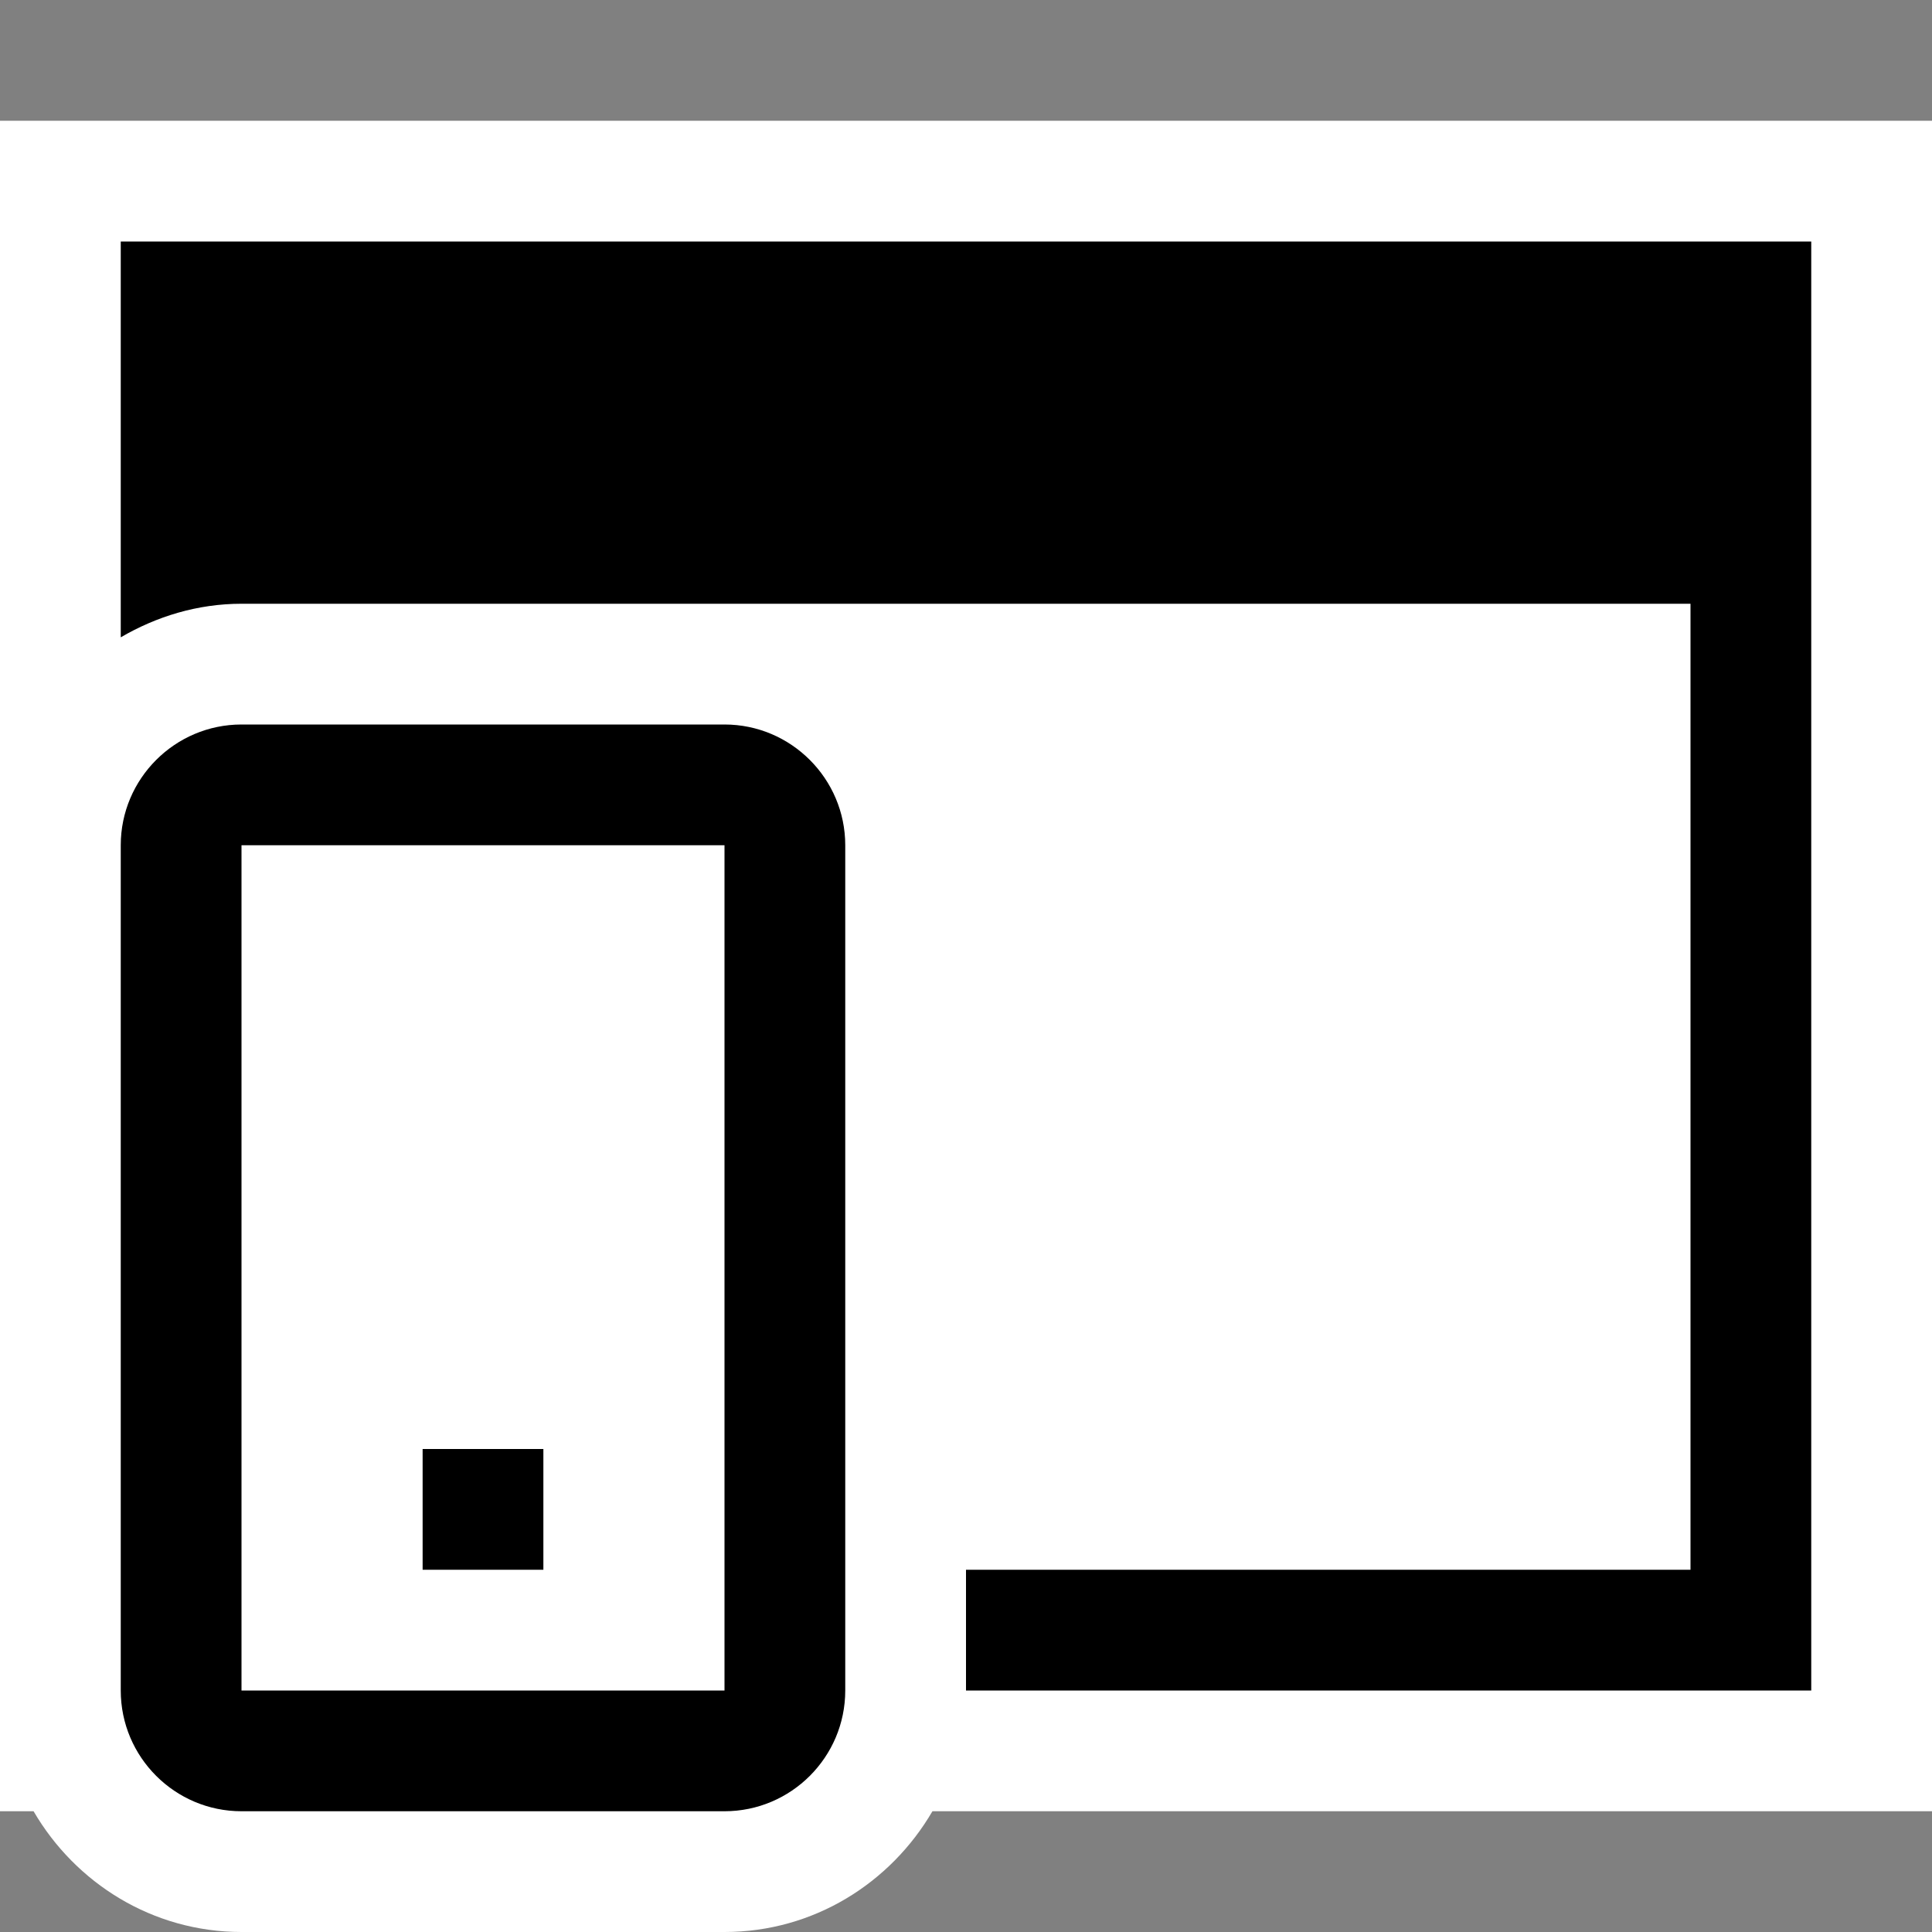 <svg xmlns="http://www.w3.org/2000/svg" viewBox="0 0 16 16"><rect x="0" y="0" width="16" height="16" fill="#808080" stroke="none"/><style>.icon-canvas-transparent{opacity:0;fill:white}.icon-vs-out{fill:white}.icon-vs-fg{fill:white}.icon-vs-action-blue{fill:black}</style><path class="icon-canvas-transparent" d="M16 16H0V0h16v16z" id="canvas"/><path class="icon-vs-out" d="M16 1H0v14h.278c.347.595.985 1 1.722 1h4c.737 0 1.375-.405 1.722-1H16V1z" id="outline"/><path class="icon-vs-fg" d="M14 5v8H8V7c0-1.103-.897-2-2-2h8zM2 7h4v7H2V7zm1.5 6h1v-1h-1v1z" id="iconFg"/><g id="iconBg"><path class="icon-vs-action-blue" d="M15 2v12H8v-1h6V5H2c-.366 0-.705.106-1 .278V2h14zM3.5 13h1v-1h-1v1zM7 7v7c0 .552-.449 1-1 1H2c-.551 0-1-.448-1-1V7c0-.551.449-1 1-1h4c.551 0 1 .449 1 1zm-1 7V7H2v7h4z"/></g></svg>